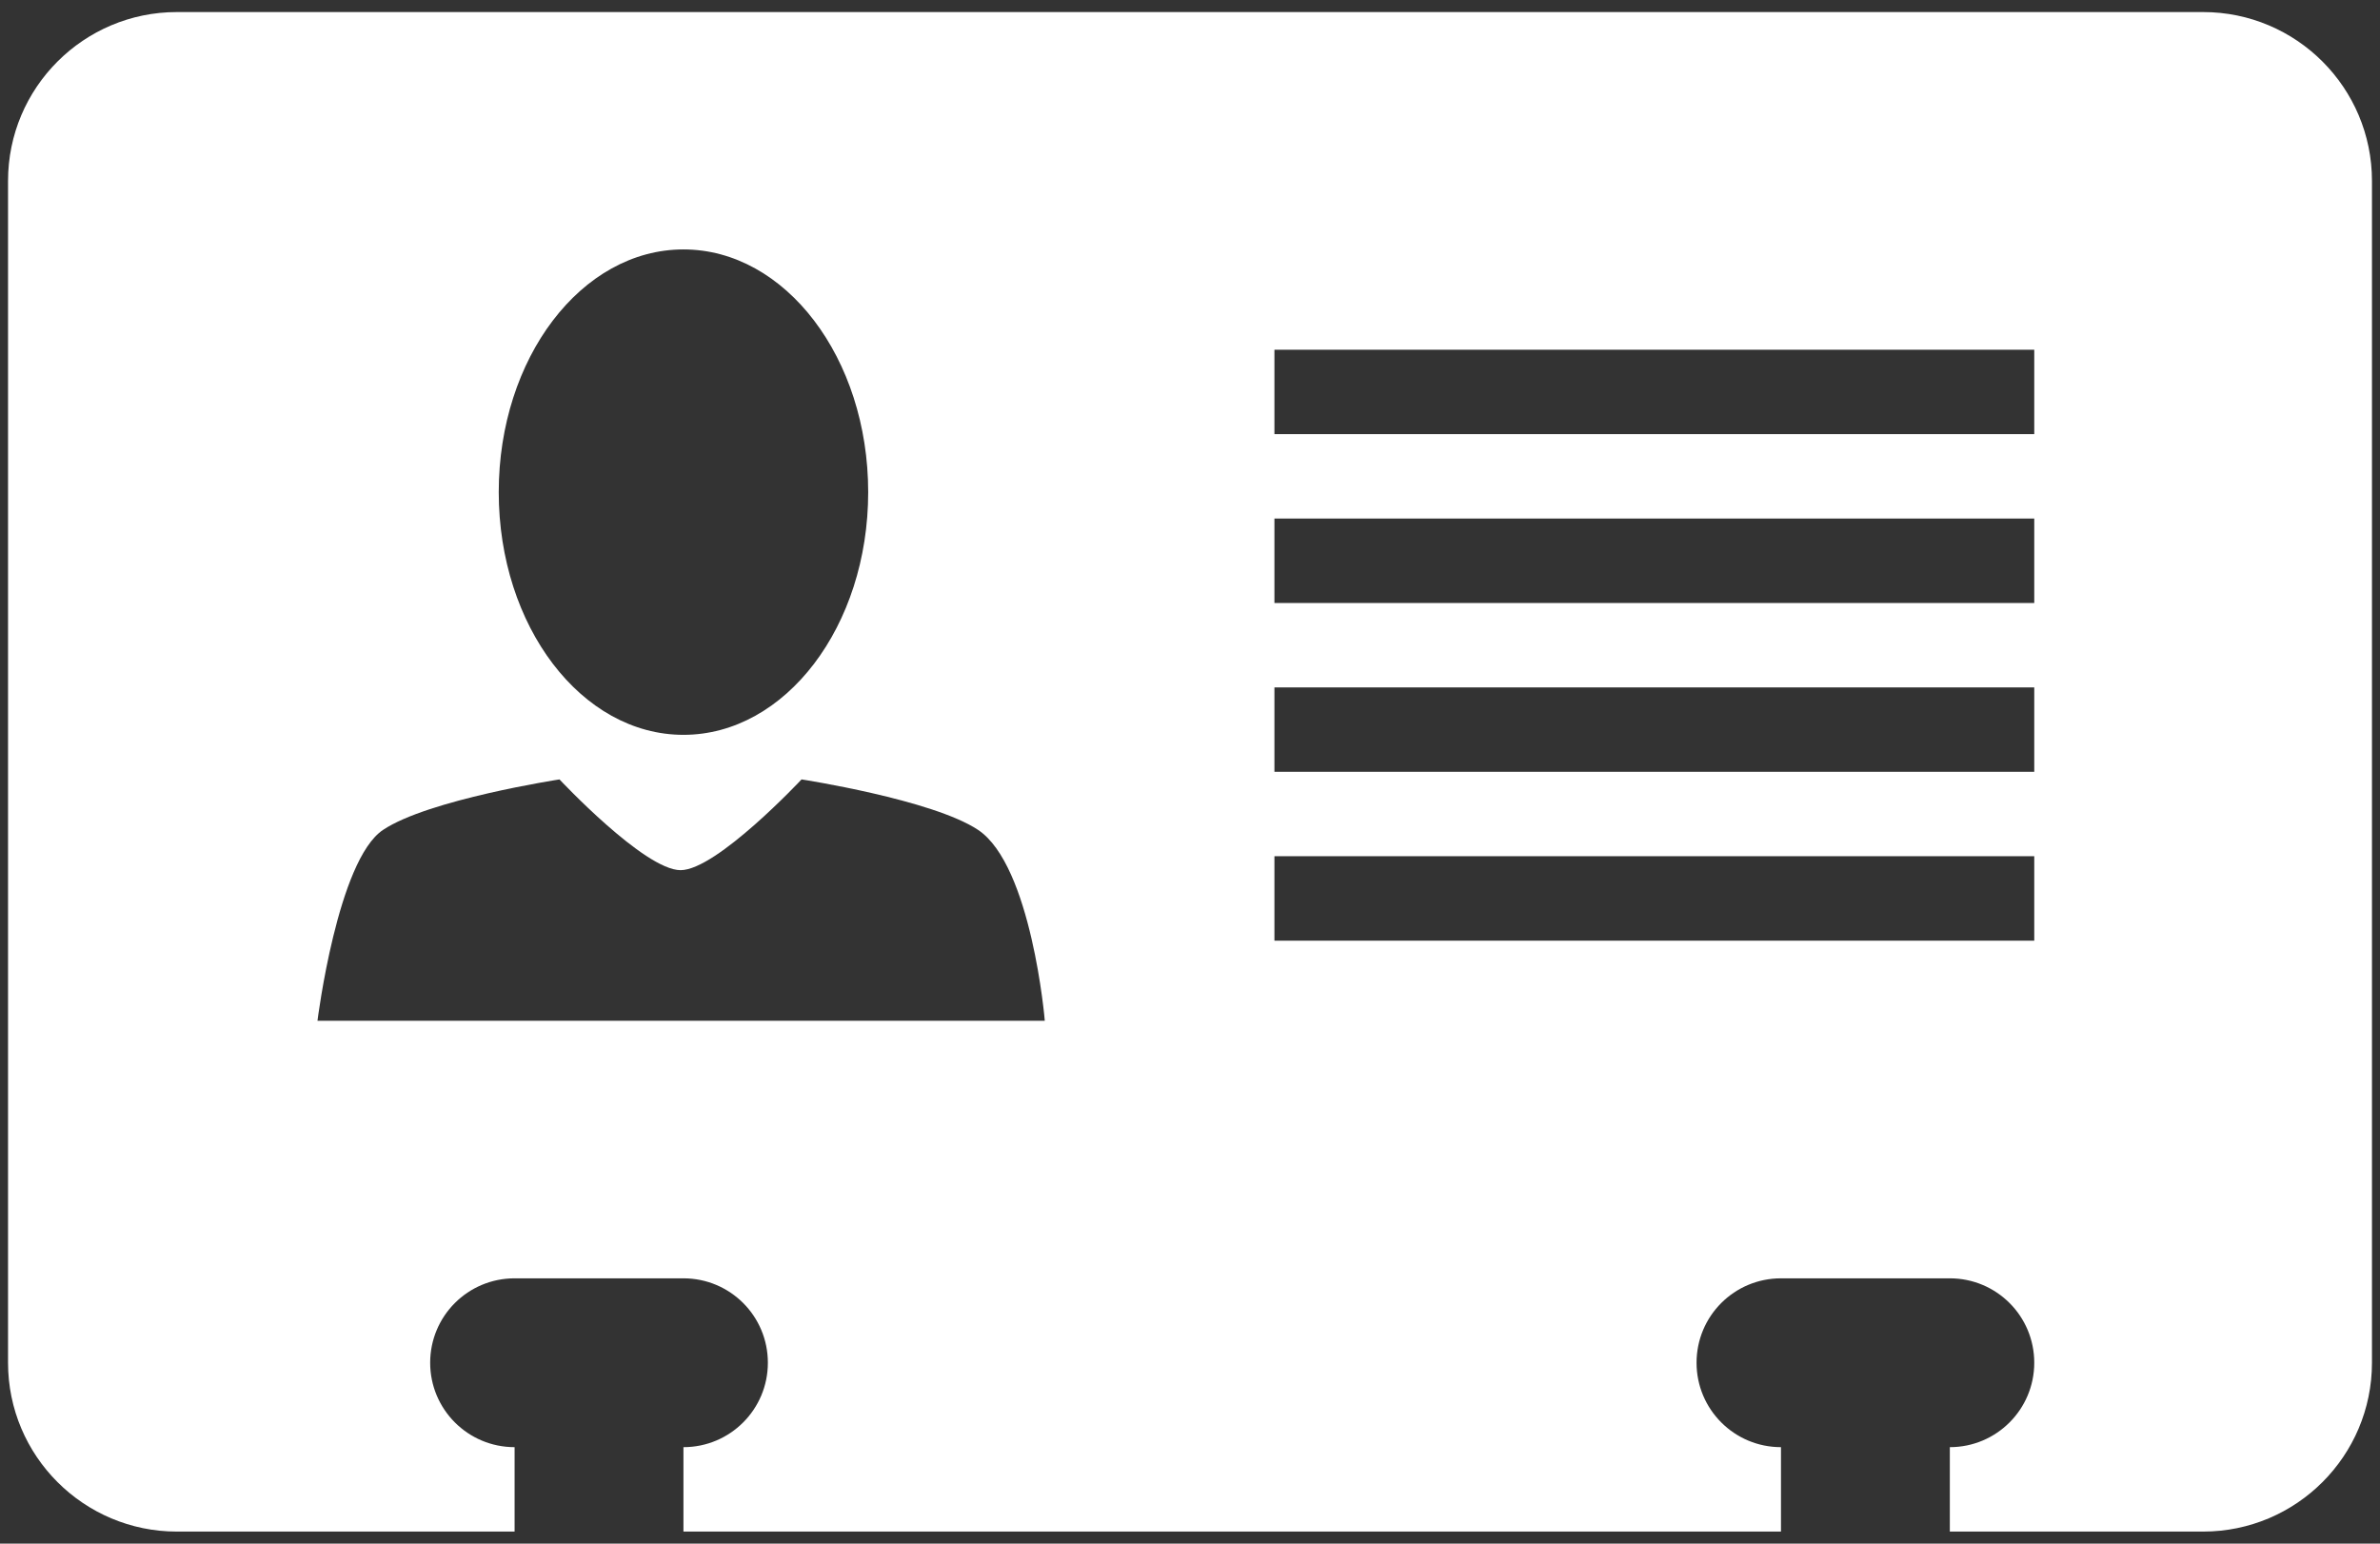 <svg width="74" height="48" viewBox="0 0 74 48" fill="none" xmlns="http://www.w3.org/2000/svg">
<rect x="0" y="0" width="74" height="48" fill="#333333" stroke="none"/>
<path d="M68.5 47.625H60.625V45C62.077 45 63.25 43.824 63.25 42.375C63.25 40.923 62.077 39.75 60.625 39.75H55.375C53.923 39.75 52.75 40.923 52.75 42.375C52.75 43.824 53.923 45 55.375 45V47.625H21.25V45C22.702 45 23.875 43.824 23.875 42.375C23.875 40.923 22.702 39.75 21.25 39.75H16C14.548 39.75 13.375 40.923 13.375 42.375C13.375 43.824 14.548 45 16 45V47.625H5.5C2.602 47.625 0.25 45.273 0.25 42.375V5.625C0.25 2.727 2.602 0.375 5.5 0.375H68.5C71.398 0.375 73.75 2.727 73.75 5.625V42.375C73.75 45.273 71.398 47.625 68.5 47.625ZM21.25 7.756C18.079 7.756 15.507 11.135 15.507 15.303C15.507 19.472 18.079 22.85 21.25 22.85C24.421 22.85 26.994 19.472 26.994 15.303C26.994 11.135 24.421 7.756 21.25 7.756ZM30.411 25.806C28.996 24.864 24.922 24.236 24.922 24.236C24.922 24.236 22.282 27.058 21.161 27.058C20.037 27.058 17.396 24.236 17.396 24.236C17.396 24.236 13.322 24.861 11.91 25.806C10.495 26.746 9.871 31.741 9.871 31.741H32.485C32.488 31.738 32.073 26.911 30.411 25.806ZM63.25 10.875H39.625V13.5H63.25V10.875ZM63.25 16.125H39.625V18.75H63.25V16.125ZM63.25 21.375H39.625V24H63.25V21.375ZM63.25 26.625H39.625V29.25H63.25V26.625Z" fill="white"/>
</svg>
